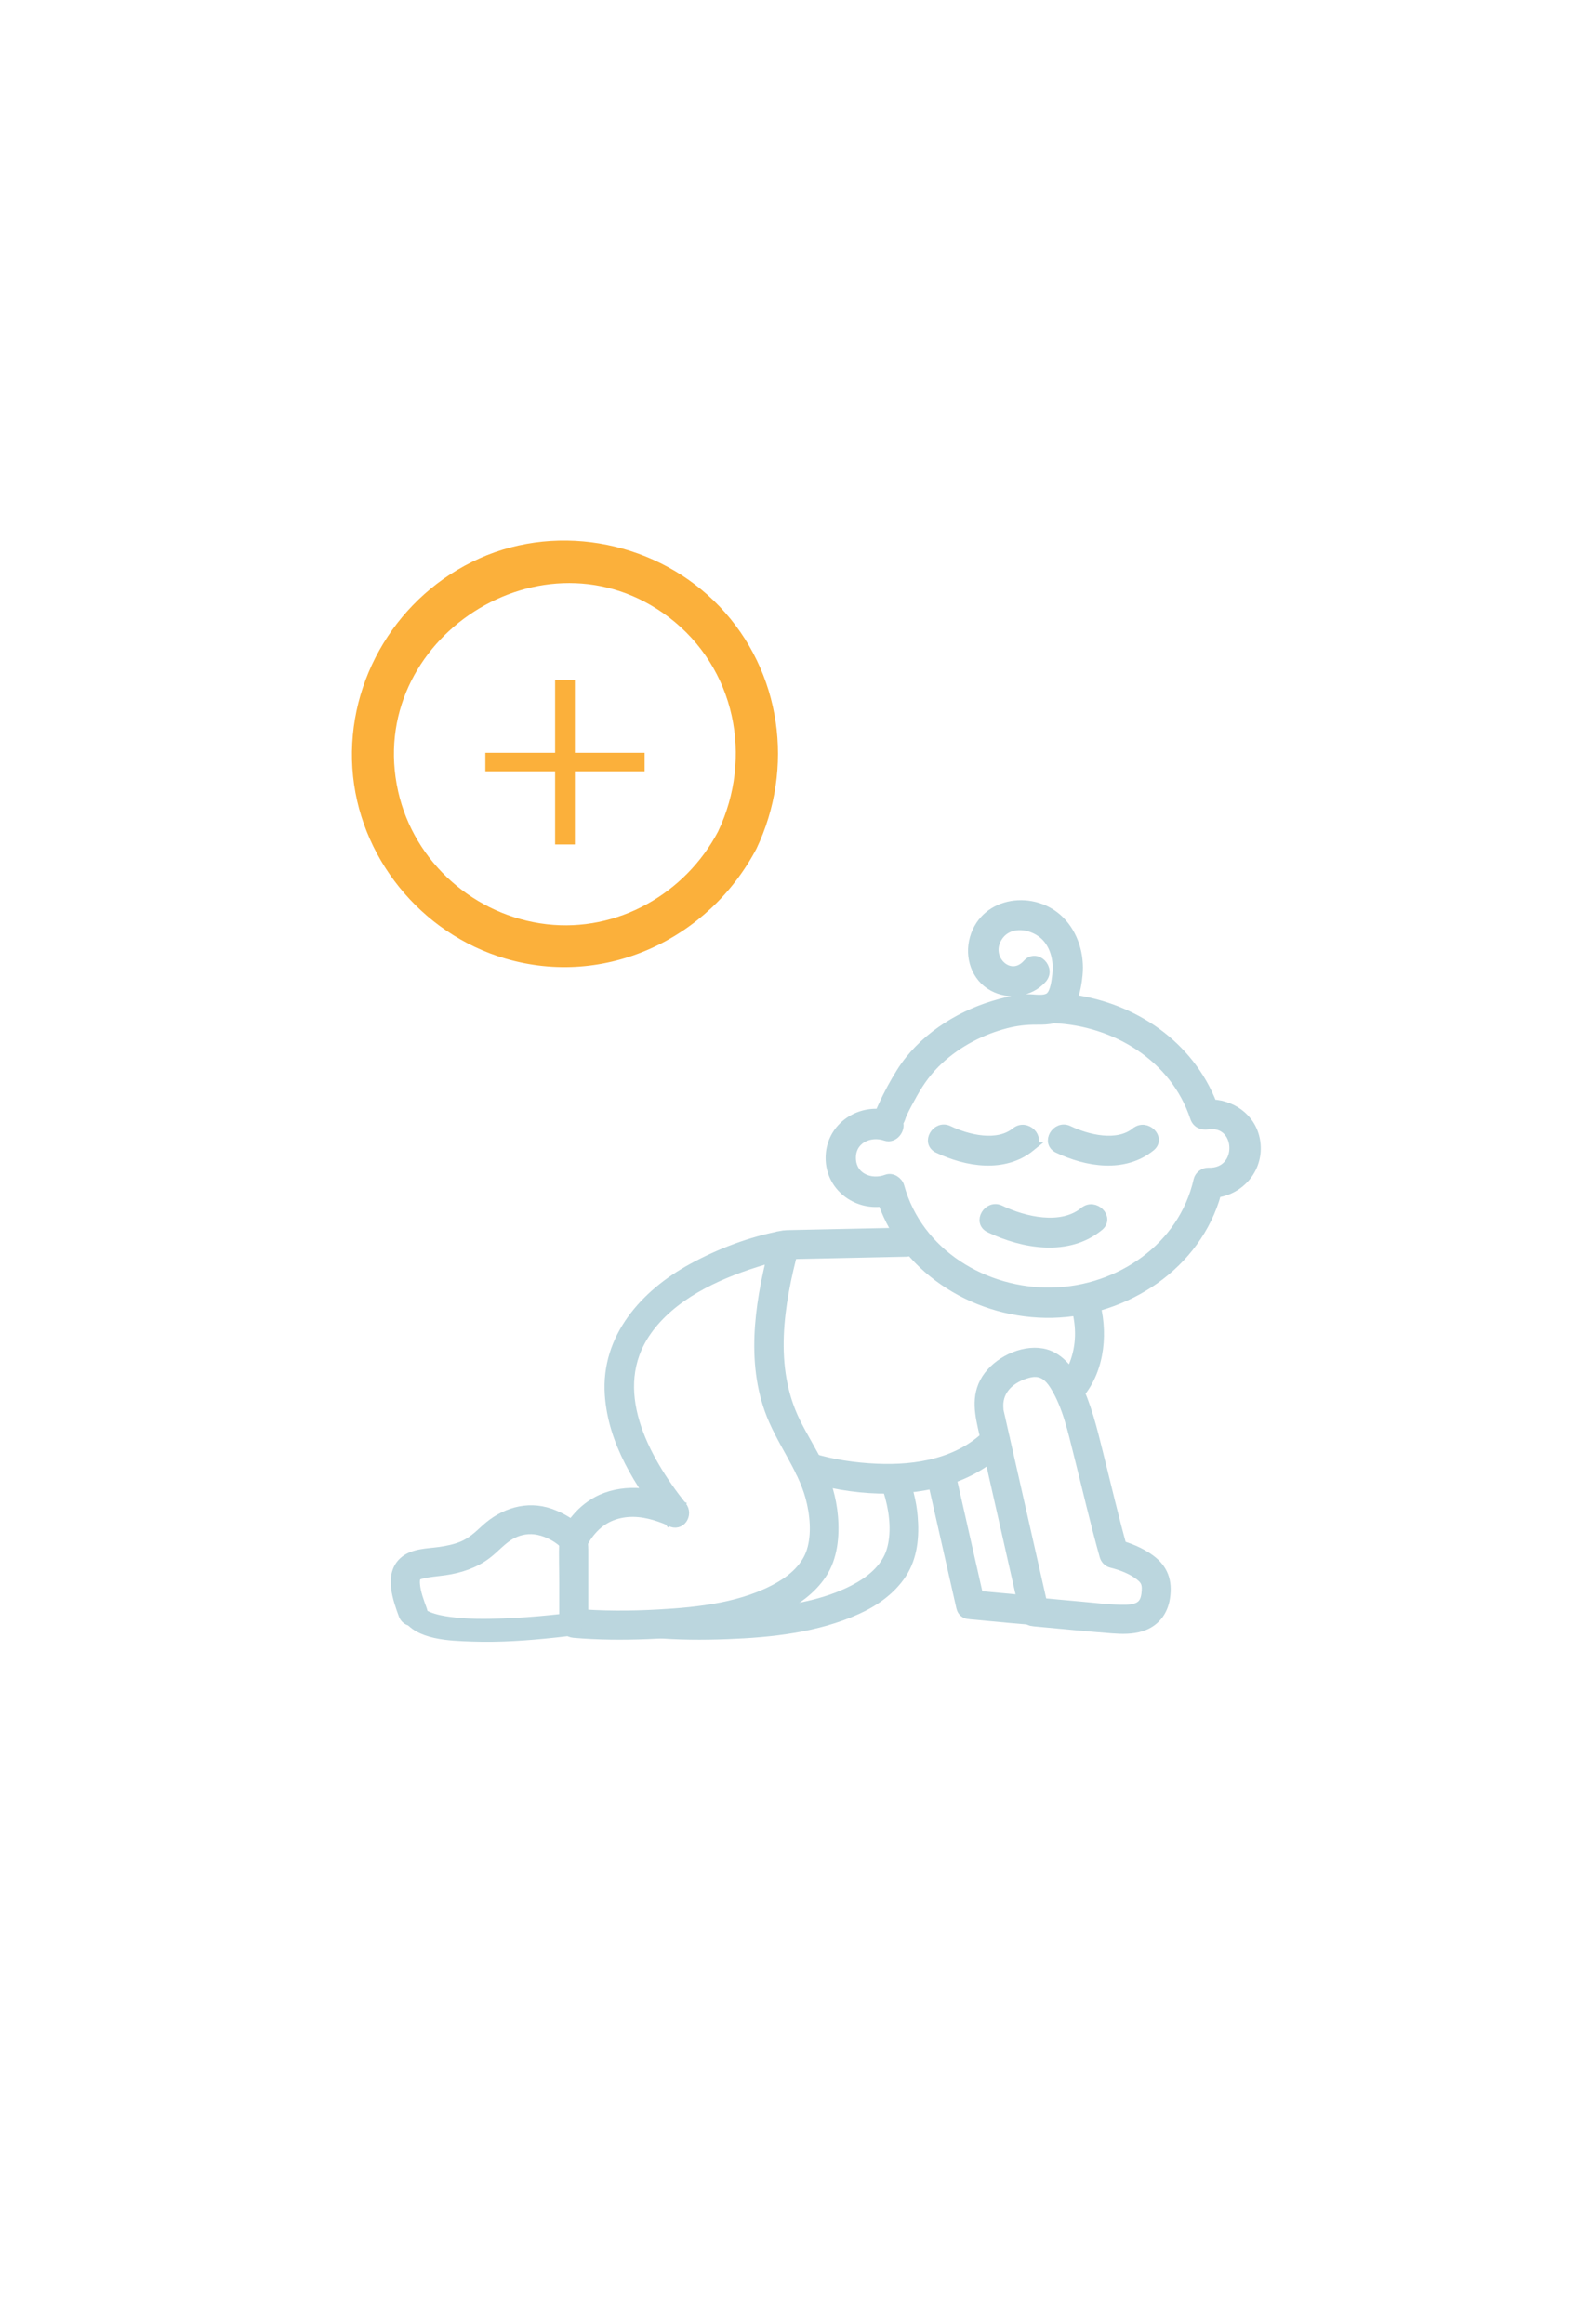 <?xml version="1.0" encoding="UTF-8"?><svg id="Capa_1" xmlns="http://www.w3.org/2000/svg" viewBox="0 0 525.29 768"><defs><style>.cls-1{fill:#fbb03b;}.cls-2,.cls-3{fill:#bbd6de;stroke:#bbd6de;stroke-miterlimit:10;}.cls-3{stroke-width:3px;}</style></defs><path class="cls-3" d="M402.24,394.24c7.68-1.08,13.65-7.83,13-15.95-.64-7.97-7.12-13.09-14.48-13.48-7.6-19.45-25.83-31.81-46.12-34.65,1.03-2.62,1.5-5.57,1.74-8.06.62-6.38-1.35-13.16-5.9-17.79-8.53-8.69-24.81-6.8-28.39,5.75-1.73,6.08.43,12.85,6.11,15.96,5.33,2.92,12.29,1.99,16.35-2.57,3-3.36-1.95-8.34-4.96-4.96-5.47,6.13-13.55-1.11-10.2-7.95,3.46-7.06,13.29-5.38,17.32.14,2.38,3.26,3.11,7.47,2.65,11.42-.24,2.04-.64,5.67-2.15,7.13-1.79,1.72-5.66.68-8.01.82-3.67.21-7.39,1.13-10.9,2.2-11.99,3.67-23.65,11.26-30.43,22-2.25,3.57-4.29,7.37-6.04,11.21-.32.71-.73,1.56-1.08,2.47-8.38-.64-16.32,5.59-16.32,14.7,0,9.48,8.58,15.83,17.29,14.58,8.11,23.16,31.92,37.33,56.21,36.77,24.34-.57,47.71-15.88,54.32-39.75ZM347.92,426.97c-22.33.49-44.36-12.72-50.48-34.91-.47-1.71-2.54-3.12-4.32-2.45-5.34,2.01-11.65-.6-11.68-6.98-.03-6.16,6.07-8.93,11.31-7.14,2.72.93,5.16-2.26,4.28-4.64.06-.07.13-.15.21-.24.43-.47.73-1.78,1.02-2.41,1.06-2.29,2.28-4.51,3.51-6.71,2.4-4.28,5.03-7.91,8.68-11.28,6.22-5.75,13.94-9.76,22.12-11.88,3.45-.89,6.65-1.25,10.18-1.23,1.85.01,3.78,0,5.56-.49,20.4.85,40,12.71,46.61,32.66.65,1.97,2.35,2.73,4.32,2.45,11.17-1.6,11.88,16.12.21,15.65-1.47-.06-3.06,1.13-3.38,2.58-4.96,22.18-25.99,36.52-48.15,37.01Z"/><path class="cls-3" d="M340.74,378.99c3.51-2.85-1.48-7.79-4.96-4.96-5.98,4.85-15.83,2.49-22.19-.55-4.06-1.94-7.62,4.11-3.54,6.06,9.58,4.58,21.91,6.58,30.7-.55Z"/><path class="cls-3" d="M358.39,400.32c-7.47,6.15-19.76,3.28-27.74-.55-4.05-1.94-7.62,4.11-3.54,6.06,11.19,5.37,25.99,7.9,36.25-.55,3.49-2.87-1.5-7.82-4.96-4.96Z"/><path class="cls-3" d="M375.44,374.03c-5.98,4.85-15.83,2.49-22.19-.55-4.06-1.94-7.62,4.11-3.54,6.06,9.58,4.58,21.91,6.58,30.7-.55,3.51-2.85-1.48-7.79-4.96-4.96Z"/><path class="cls-3" d="M258.55,408.19c-10.28,1.91-20.58,5.81-29.72,10.81-15.64,8.55-28.69,22.98-27.4,41.89,1.06,15.62,9.9,29.54,19.4,41.47l4-5.19c-7.74-4.23-17.87-5.5-26.02-1.85-3.26,1.46-6.15,3.74-8.43,6.49-1.72,2.07-3.9,4.61-4.01,7.39-.18,4.62,0,9.28,0,13.91s0,8.87,0,13.3c0,1.9,1.52,3.15,3.3,3.3,8.06.7,16.22.73,24.29.43,14.47-.53,29.61-2.14,42.94-8.14,5.85-2.63,11.35-6.46,14.91-11.89s4.26-12.41,3.71-18.94c-.51-6.04-2.23-11.7-4.86-17.14-2.35-4.85-5.28-9.4-7.64-14.24-8.82-18.04-5.44-38.75-.41-57.55,1.1-4.11-5.27-5.87-6.37-1.76-4.73,17.7-8.31,37.5-2.03,55.3,3.59,10.17,10.83,18.91,13.57,29.04,1.49,5.54,2.12,12.2.39,17.7-1.59,5.05-5.71,8.89-10.36,11.6-11.81,6.87-26.62,8.48-40.01,9.23-9.33.52-18.81.55-28.13-.26,1.1,1.1,2.2,2.2,3.3,3.3,0-8.12,0-16.23,0-24.35,0-1.04-.2-2.29,0-3.32-.38,1.94.49,0,.8-.48.46-.71.96-1.4,1.5-2.05,1.09-1.31,2.33-2.51,3.74-3.47,4.14-2.82,9.24-3.48,14.11-2.61,2.2.39,4.35,1.04,6.43,1.85.76.29.12.04.47.19.25.11.5.23.75.34s.49.24.72.36c3.47,1.9,6.26-2.35,4-5.19-12.7-15.96-24.86-38.65-11.73-57.6,8.16-11.78,22.77-18.59,36.01-22.77,3.45-1.09,6.97-2.1,10.53-2.76,4.17-.77,2.41-7.14-1.76-6.37Z"/><path class="cls-3" d="M298.26,486.78c-2.35.33-4.81.12-7.21,0,1.26,2.62,2.35,5.28,3.09,8.06,1.49,5.54,2.12,12.2.39,17.7-1.59,5.05-5.71,8.89-10.36,11.6-11.81,6.87-26.62,8.48-40.01,9.23-7.97.44-16.04.53-24.04.04-.26.04-.52.07-.79.1v2.91s-2.67-2.67-2.67-2.67c-1.33.07-2.65.09-3.94.05v2.62c0,1.9,1.52,3.15,3.3,3.3,8.06.7,16.22.73,24.29.43,14.47-.53,29.61-2.14,42.94-8.14,5.85-2.63,11.35-6.46,14.91-11.89,3.68-5.6,4.26-12.41,3.71-18.94-.42-5.03-1.7-9.8-3.63-14.4Z"/><path class="cls-3" d="M345.12,531.74c-4.01-17.68-8.01-35.36-12.02-53.04-.76-3.37-1.53-6.73-2.29-10.1-.09-.41-.19-.82-.28-1.23-.08-.35-.16-.69-.24-1.04-.17-.8,0,.2-.05-.35-.04-.47-.07-.93-.08-1.4-.05-5.53,4.15-9.22,9.61-10.71,4.03-1.1,6.57.39,8.92,4.22,4.05,6.59,5.78,14.7,7.66,22.11,2.88,11.35,5.48,22.76,8.66,34.04.31,1.09,1.19,2.03,2.31,2.31,3.3.83,6.86,2.14,9.54,4.28,1.76,1.4,2.19,2.53,2.08,4.72-.09,1.68-.36,3.59-1.66,4.76-1.75,1.57-4.8,1.52-6.98,1.48-4.21-.09-8.44-.62-12.63-1-5.24-.46-10.49-.95-15.73-1.46-4.23-.41-4.2,6.19,0,6.61,4.49.44,8.98.86,13.47,1.26,4.06.36,8.12.73,12.19,1.04,3.21.25,6.6.33,9.71-.65,4.55-1.44,7.3-4.99,7.98-9.65.8-5.41-.59-9.52-5.07-12.79-3.24-2.36-7.26-3.98-11.15-4.96l2.31,2.31c-3.03-10.75-5.55-21.63-8.26-32.46-1.93-7.73-3.85-15.7-7.41-22.88-2.29-4.6-5.84-9.13-11.18-10.07-6.77-1.2-14.92,2.87-18.54,8.58-3.69,5.83-2.16,11.98-.76,18.13,2.48,10.96,4.97,21.92,7.45,32.88,2.03,8.94,4.05,17.88,6.08,26.83.94,4.14,7.31,2.39,6.37-1.76Z"/><path class="cls-3" d="M338.42,528.61c-.63-.06-1.26-.12-1.88-.18-4.35-.38-8.69-.79-13.03-1.2-3.02-13.34-6.05-26.68-9.07-40.02-1.94,1.17-4.01,2.06-6.26,2.26,1.12,4.96,2.25,9.91,3.37,14.87,2.03,8.94,4.05,17.88,6.08,26.83.36,1.6,1.53,2.31,2.77,2.36.13.03.27.05.41.06,4.49.44,8.98.86,13.47,1.26,2,.18,4,.36,6,.53-.65-2.25-1.34-4.48-1.86-6.76Z"/><path class="cls-3" d="M192.01,506.37c-2.71-2.88-6.39-5.06-10.09-6.36-7.72-2.72-15.59-.14-21.46,5.25-2.42,2.22-4.59,4.3-7.68,5.57-2.36.97-4.92,1.49-7.43,1.85-3.98.56-8.89.44-12.04,3.36-4.82,4.47-1.93,12.44-.05,17.58,1.45,3.96,7.83,2.25,6.37-1.76-.97-2.66-2.07-5.5-2.29-8.35-.07-.91-.02-1.52.13-2.11.04-.17.21-.48.41-.62.23-.16.62-.33.98-.44.82-.26,1.67-.42,2.52-.56,1.73-.28,3.84-.47,5.73-.74,4.93-.72,9.72-2.27,13.74-5.29,2.94-2.21,5.22-5.13,8.54-6.83,2.6-1.33,5.57-1.78,8.44-1.21,3.58.71,7.05,2.71,9.51,5.32,2.92,3.1,7.58-1.58,4.67-4.67h0Z"/><path class="cls-2" d="M188.78,533.43c-.67.09,1.03-.13.25-.03-.51.06-1.01.13-1.52.19-1.75.22-3.51.41-5.27.59-5.39.55-10.8.96-16.21,1.14-5.7.2-11.5.24-17.16-.51-2.29-.3-4.66-.75-6.82-1.6-.45-.18-1.33-.59-2-1.07-.34-.24-.51-.42-.78-.86-2.17-3.65-7.88-.34-5.7,3.33,4.07,6.87,15.35,7.08,22.28,7.33,9.26.34,18.56-.32,27.77-1.31,2.31-.25,4.62-.52,6.92-.84,4.19-.58,2.41-6.95-1.76-6.37h0Z"/><path class="cls-3" d="M299.5,407.17c-13.11.28-26.21.55-39.32.83-4.24.09-4.26,6.7,0,6.61,13.11-.28,26.21-.55,39.32-.83,4.24-.09,4.26-6.7,0-6.61h0Z"/><path class="cls-3" d="M266.51,488.02c14.93,4.65,32.96,5.82,47.85.76,6.43-2.18,12.29-5.64,17.07-10.48,2.99-3.02-1.67-7.7-4.67-4.67-9.67,9.77-23.77,12.15-37,11.56-7.21-.32-14.59-1.38-21.5-3.53-4.07-1.27-5.81,5.11-1.76,6.37h0Z"/><path class="cls-3" d="M356.9,460.64c7.07-8.52,7.95-20.97,4.88-31.22-1.22-4.06-7.6-2.33-6.37,1.76,1.85,6.15,2.07,12.46-.02,18.58-.57,1.68-1.33,3.28-2.25,4.8-.29.49-.62.95-.93,1.42-.51.8.18-.21.02-.01-2.7,3.25,1.95,7.95,4.67,4.67h0Z"/><path class="cls-1" d="M158.54,184.52c-26.88,12-43.96,39.86-42.05,69.32,1.9,29.22,22.58,54.7,50.59,62.93,33,9.7,67.19-6.37,82.99-36.31,12.67-26.62,8.31-58.54-12.2-80.04-20.14-21.12-52.57-27.86-79.34-15.91ZM237.38,274.78c-10.87,20.59-33.28,33.34-56.67,30.63-23.81-2.76-43.83-20.43-49.09-43.89-11.29-50.39,48.4-88.86,89.52-57.52,21.94,16.73,27.93,46.22,16.24,70.77Z"/><path class="cls-1" d="M190.04,224.78v23.98h23.06v6.12h-23.06v24.18h-6.53v-24.18h-23.06v-6.12h23.06v-23.98h6.53Z"/></svg>
